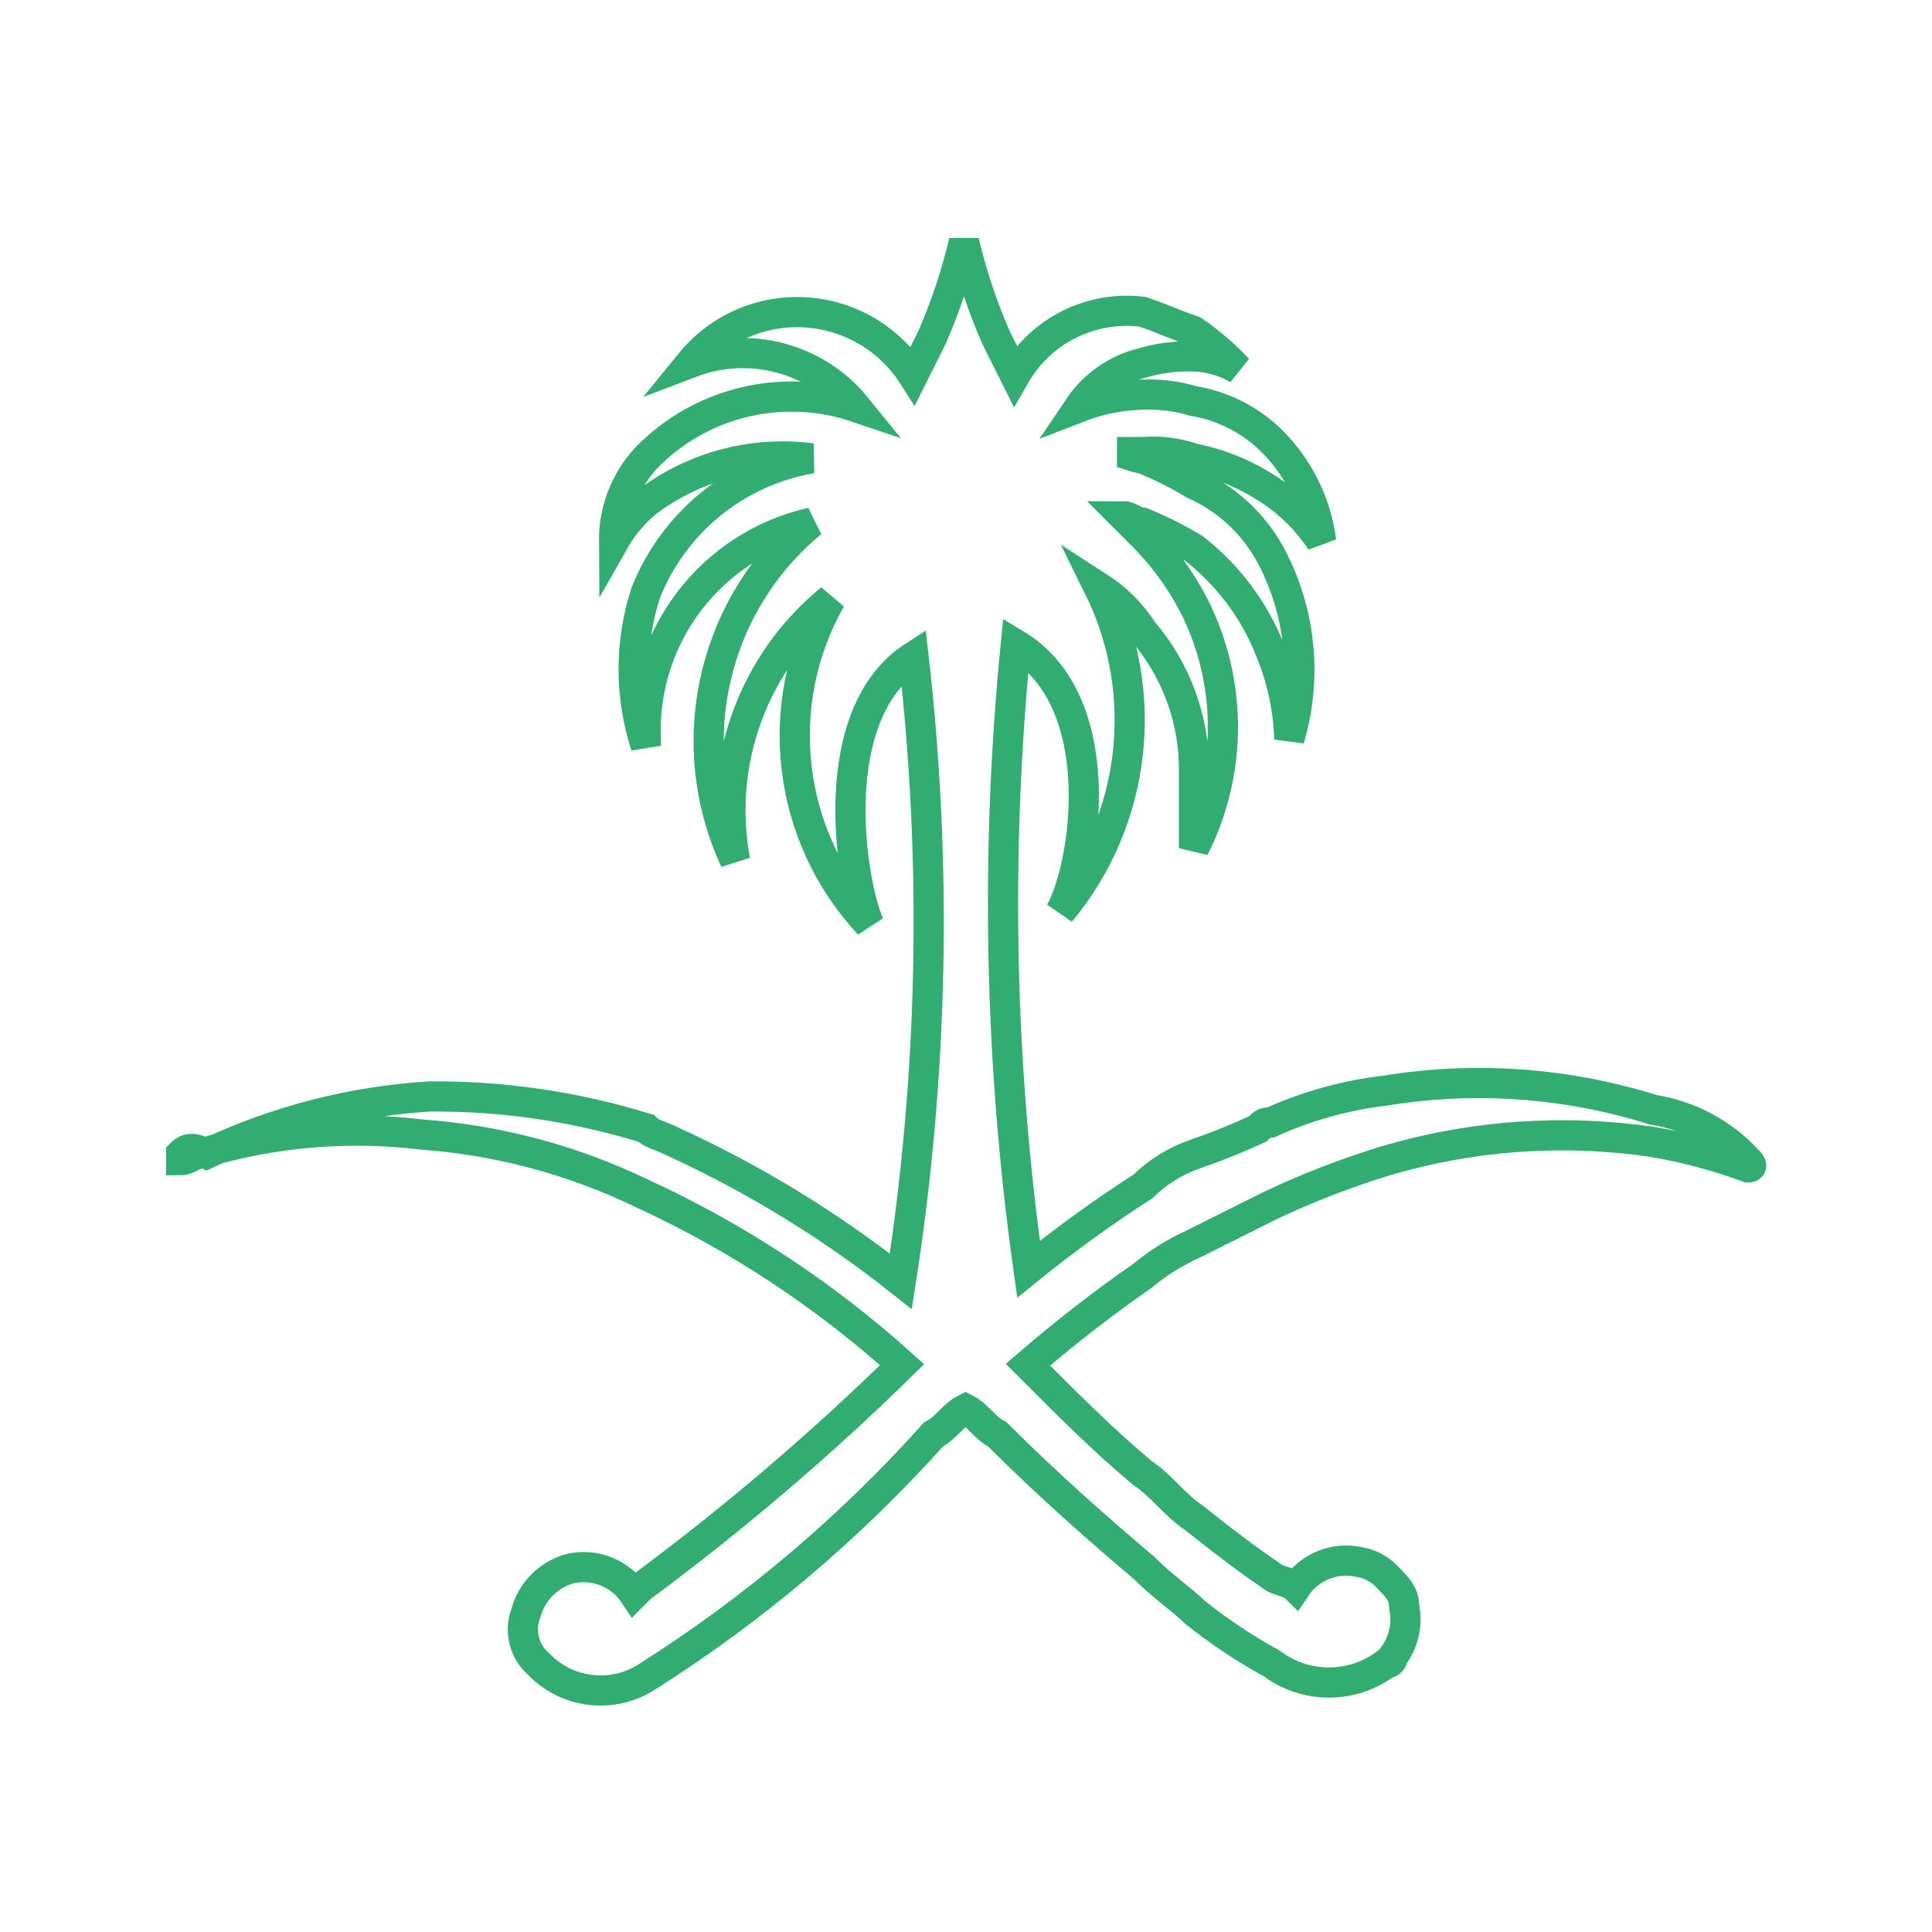 <?xml version="1.0" encoding="UTF-8"?>
<svg width="64px" height="64px" viewBox="0 0 64 64" version="1.1" xmlns="http://www.w3.org/2000/svg" xmlns:xlink="http://www.w3.org/1999/xlink">
    <title>VRO-icon</title>
    <g id="Product-icons" stroke="none" stroke-width="1" fill="none" fill-rule="evenodd">
        <g id="services-icons" transform="translate(-914, -3001)">
            <g id="VRO-icon" transform="translate(914, 3001)">
                <path d="M54.761,36.762 C51.893,35.861 48.854,35.644 45.887,36.128 C44.575,36.282 43.294,36.638 42.09,37.184 C41.878,37.184 41.878,37.184 41.669,37.396 C40.98,37.715 40.276,37.997 39.558,38.243 C38.924,38.467 38.347,38.827 37.868,39.298 C36.553,40.144 35.286,41.06 34.071,42.044 C33.11,35.184 32.969,28.235 33.65,21.343 C36.82,23.241 35.973,28.712 35.123,30.216 C37.639,27.191 38.136,22.967 36.391,19.44 C36.982,19.82 37.484,20.323 37.864,20.914 C38.971,22.207 39.571,23.858 39.554,25.561 L39.554,28.097 C40.83,25.572 40.83,22.592 39.554,20.067 C39.109,19.206 38.534,18.42 37.849,17.735 L37.215,17.101 C37.428,17.101 37.636,17.314 37.849,17.314 C38.433,17.553 38.998,17.836 39.539,18.161 C40.673,19.039 41.549,20.206 42.075,21.54 C42.465,22.475 42.68,23.474 42.709,24.486 C43.317,22.44 43.089,20.236 42.075,18.358 C41.507,17.327 40.616,16.51 39.539,16.034 C38.998,15.71 38.433,15.427 37.849,15.188 C37.636,15.188 37.215,14.975 37.002,14.975 L37.849,14.975 C38.421,14.927 38.996,15 39.539,15.188 C40.445,15.37 41.307,15.728 42.075,16.243 C42.747,16.686 43.322,17.261 43.765,17.933 C43.599,16.648 43.003,15.457 42.075,14.554 C41.376,13.886 40.492,13.444 39.539,13.285 C38.991,13.123 38.42,13.051 37.849,13.073 C37.126,13.09 36.412,13.233 35.738,13.494 C36.234,12.758 36.987,12.233 37.849,12.021 C38.397,11.859 38.968,11.787 39.539,11.808 C40.058,11.821 40.565,11.966 41.012,12.23 C40.567,11.756 40.073,11.331 39.539,10.962 C38.905,10.749 38.483,10.54 37.849,10.328 C36.144,10.117 34.479,10.949 33.623,12.439 L32.989,11.17 C32.543,10.147 32.189,9.086 31.933,8 C31.677,9.086 31.324,10.147 30.878,11.17 L30.244,12.439 C29.456,11.208 28.125,10.43 26.666,10.346 C25.207,10.263 23.797,10.884 22.874,12.017 C24.831,11.267 27.049,11.862 28.368,13.49 C25.913,12.661 23.2,13.319 21.397,15.18 C20.71,15.929 20.333,16.91 20.341,17.925 C20.614,17.443 20.972,17.013 21.397,16.657 C22.961,15.458 24.937,14.928 26.891,15.184 C24.407,15.605 22.323,17.292 21.393,19.634 C20.856,21.282 20.856,23.058 21.393,24.707 L21.393,24.494 C21.25,21.087 23.562,18.064 26.887,17.31 C23.593,20.031 22.55,24.633 24.351,28.507 C23.743,25.257 24.959,21.934 27.521,19.843 C25.544,23.326 26.058,27.689 28.789,30.619 C28.155,29.145 27.316,23.647 30.263,21.745 C31.052,28.633 30.91,35.596 29.841,42.446 C27.507,40.595 24.957,39.035 22.247,37.799 C21.826,37.586 21.613,37.586 21.401,37.377 C19.075,36.657 16.651,36.301 14.217,36.322 C11.662,36.482 9.161,37.126 6.847,38.22 C6.425,38.007 6.213,38.007 6,38.22 L6,38.433 C6.213,38.433 6.421,38.22 6.634,38.22 C9.02,37.499 11.53,37.283 14.004,37.586 C16.508,37.771 18.955,38.424 21.218,39.511 C24.379,40.958 27.301,42.879 29.883,45.207 C27.169,47.866 24.274,50.335 21.218,52.595 L21.006,52.808 C20.545,52.116 19.706,51.78 18.895,51.961 C18.176,52.155 17.615,52.716 17.421,53.435 C17.193,54.03 17.361,54.705 17.843,55.124 C18.784,56.107 20.291,56.284 21.435,55.546 C24.954,53.319 28.148,50.616 30.927,47.515 C31.349,47.302 31.561,46.881 31.983,46.668 C32.404,46.881 32.617,47.302 33.038,47.515 C34.728,49.205 36.418,50.686 37.898,51.939 C38.532,52.573 39.167,52.994 39.588,53.412 C40.383,54.047 41.232,54.613 42.124,55.101 C43.248,55.948 44.797,55.948 45.921,55.101 C45.978,55.104 46.034,55.082 46.074,55.042 C46.114,55.001 46.136,54.946 46.134,54.889 C46.499,54.416 46.637,53.806 46.514,53.222 C46.514,52.8 46.301,52.588 45.88,52.166 C45.646,51.944 45.351,51.797 45.033,51.745 C44.222,51.563 43.382,51.9 42.922,52.592 C42.709,52.379 42.288,52.379 42.075,52.17 C41.442,51.747 40.597,51.115 39.539,50.272 C38.905,49.85 38.483,49.216 37.849,48.798 C36.581,47.743 35.313,46.475 34.052,45.207 C35.266,44.159 36.533,43.176 37.849,42.26 C38.362,41.834 38.931,41.479 39.539,41.205 L42.075,39.936 C43.304,39.354 44.573,38.862 45.872,38.463 C48.748,37.608 51.777,37.392 54.746,37.829 C55.826,38.012 56.888,38.295 57.916,38.676 C57.916,38.676 58.129,38.676 57.916,38.463 C57.088,37.554 55.975,36.954 54.761,36.762 L54.761,36.762 Z" id="Path_1628" stroke="#32AD71" fill-rule="nonzero"></path>
                <rect id="Rectangle" x="0" y="0" width="64" height="64"></rect>
            </g>
        </g>
    </g>
</svg>
